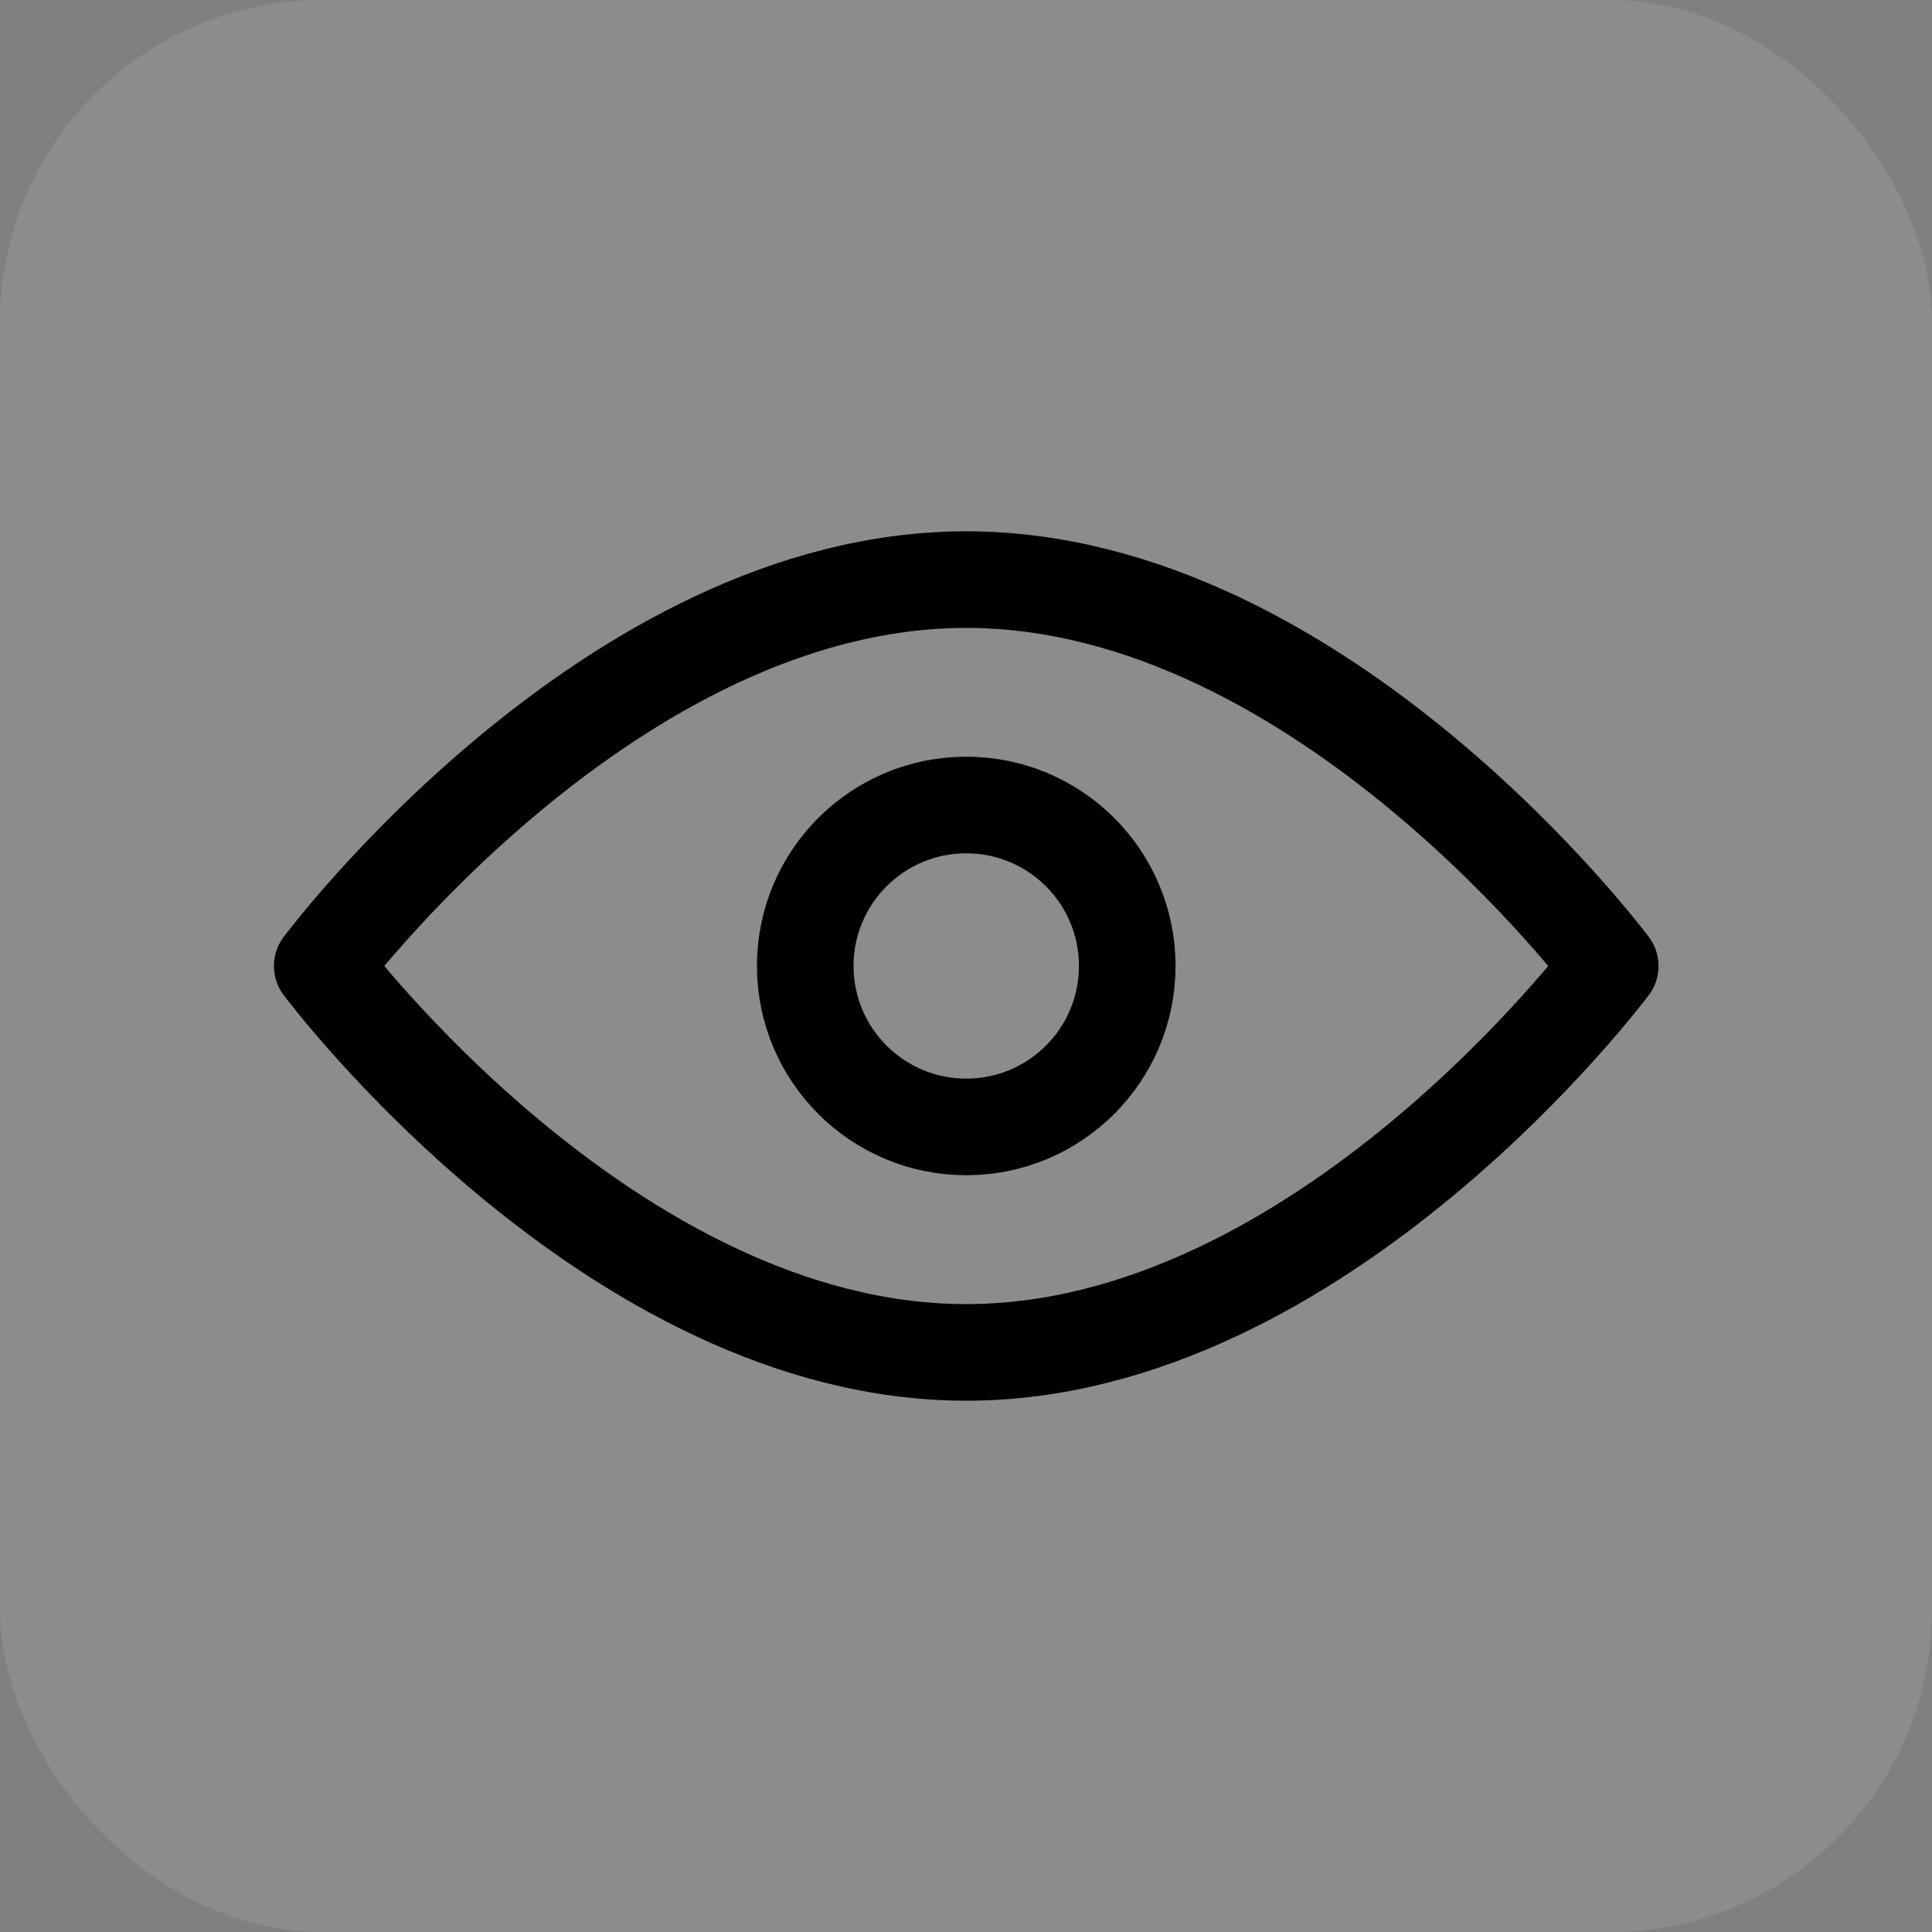 <svg width="24" height="24" viewBox="0 0 24 24" fill="none" xmlns="http://www.w3.org/2000/svg">
<rect x="0" y="0" width="24" height="24" fill="#808080" stroke="none"/>
<rect width="24" height="24" rx="4" fill="white" fill-opacity="0.1"/>
<path d="M12.003 16.8C16.422 16.8 20.003 12 20.003 12C20.003 12 16.422 7.2 12.003 7.2C7.585 7.2 4.003 12 4.003 12C4.003 12 7.585 16.8 12.003 16.8Z" stroke="black" stroke-width="1.2" stroke-linejoin="round"/>
<path d="M12.003 13.999C13.108 13.999 14.003 13.104 14.003 11.999C14.003 10.895 13.108 10 12.003 10C10.899 10 10.003 10.895 10.003 11.999C10.003 13.104 10.899 13.999 12.003 13.999Z" stroke="black" stroke-width="1.2" stroke-linejoin="round"/>
</svg>
